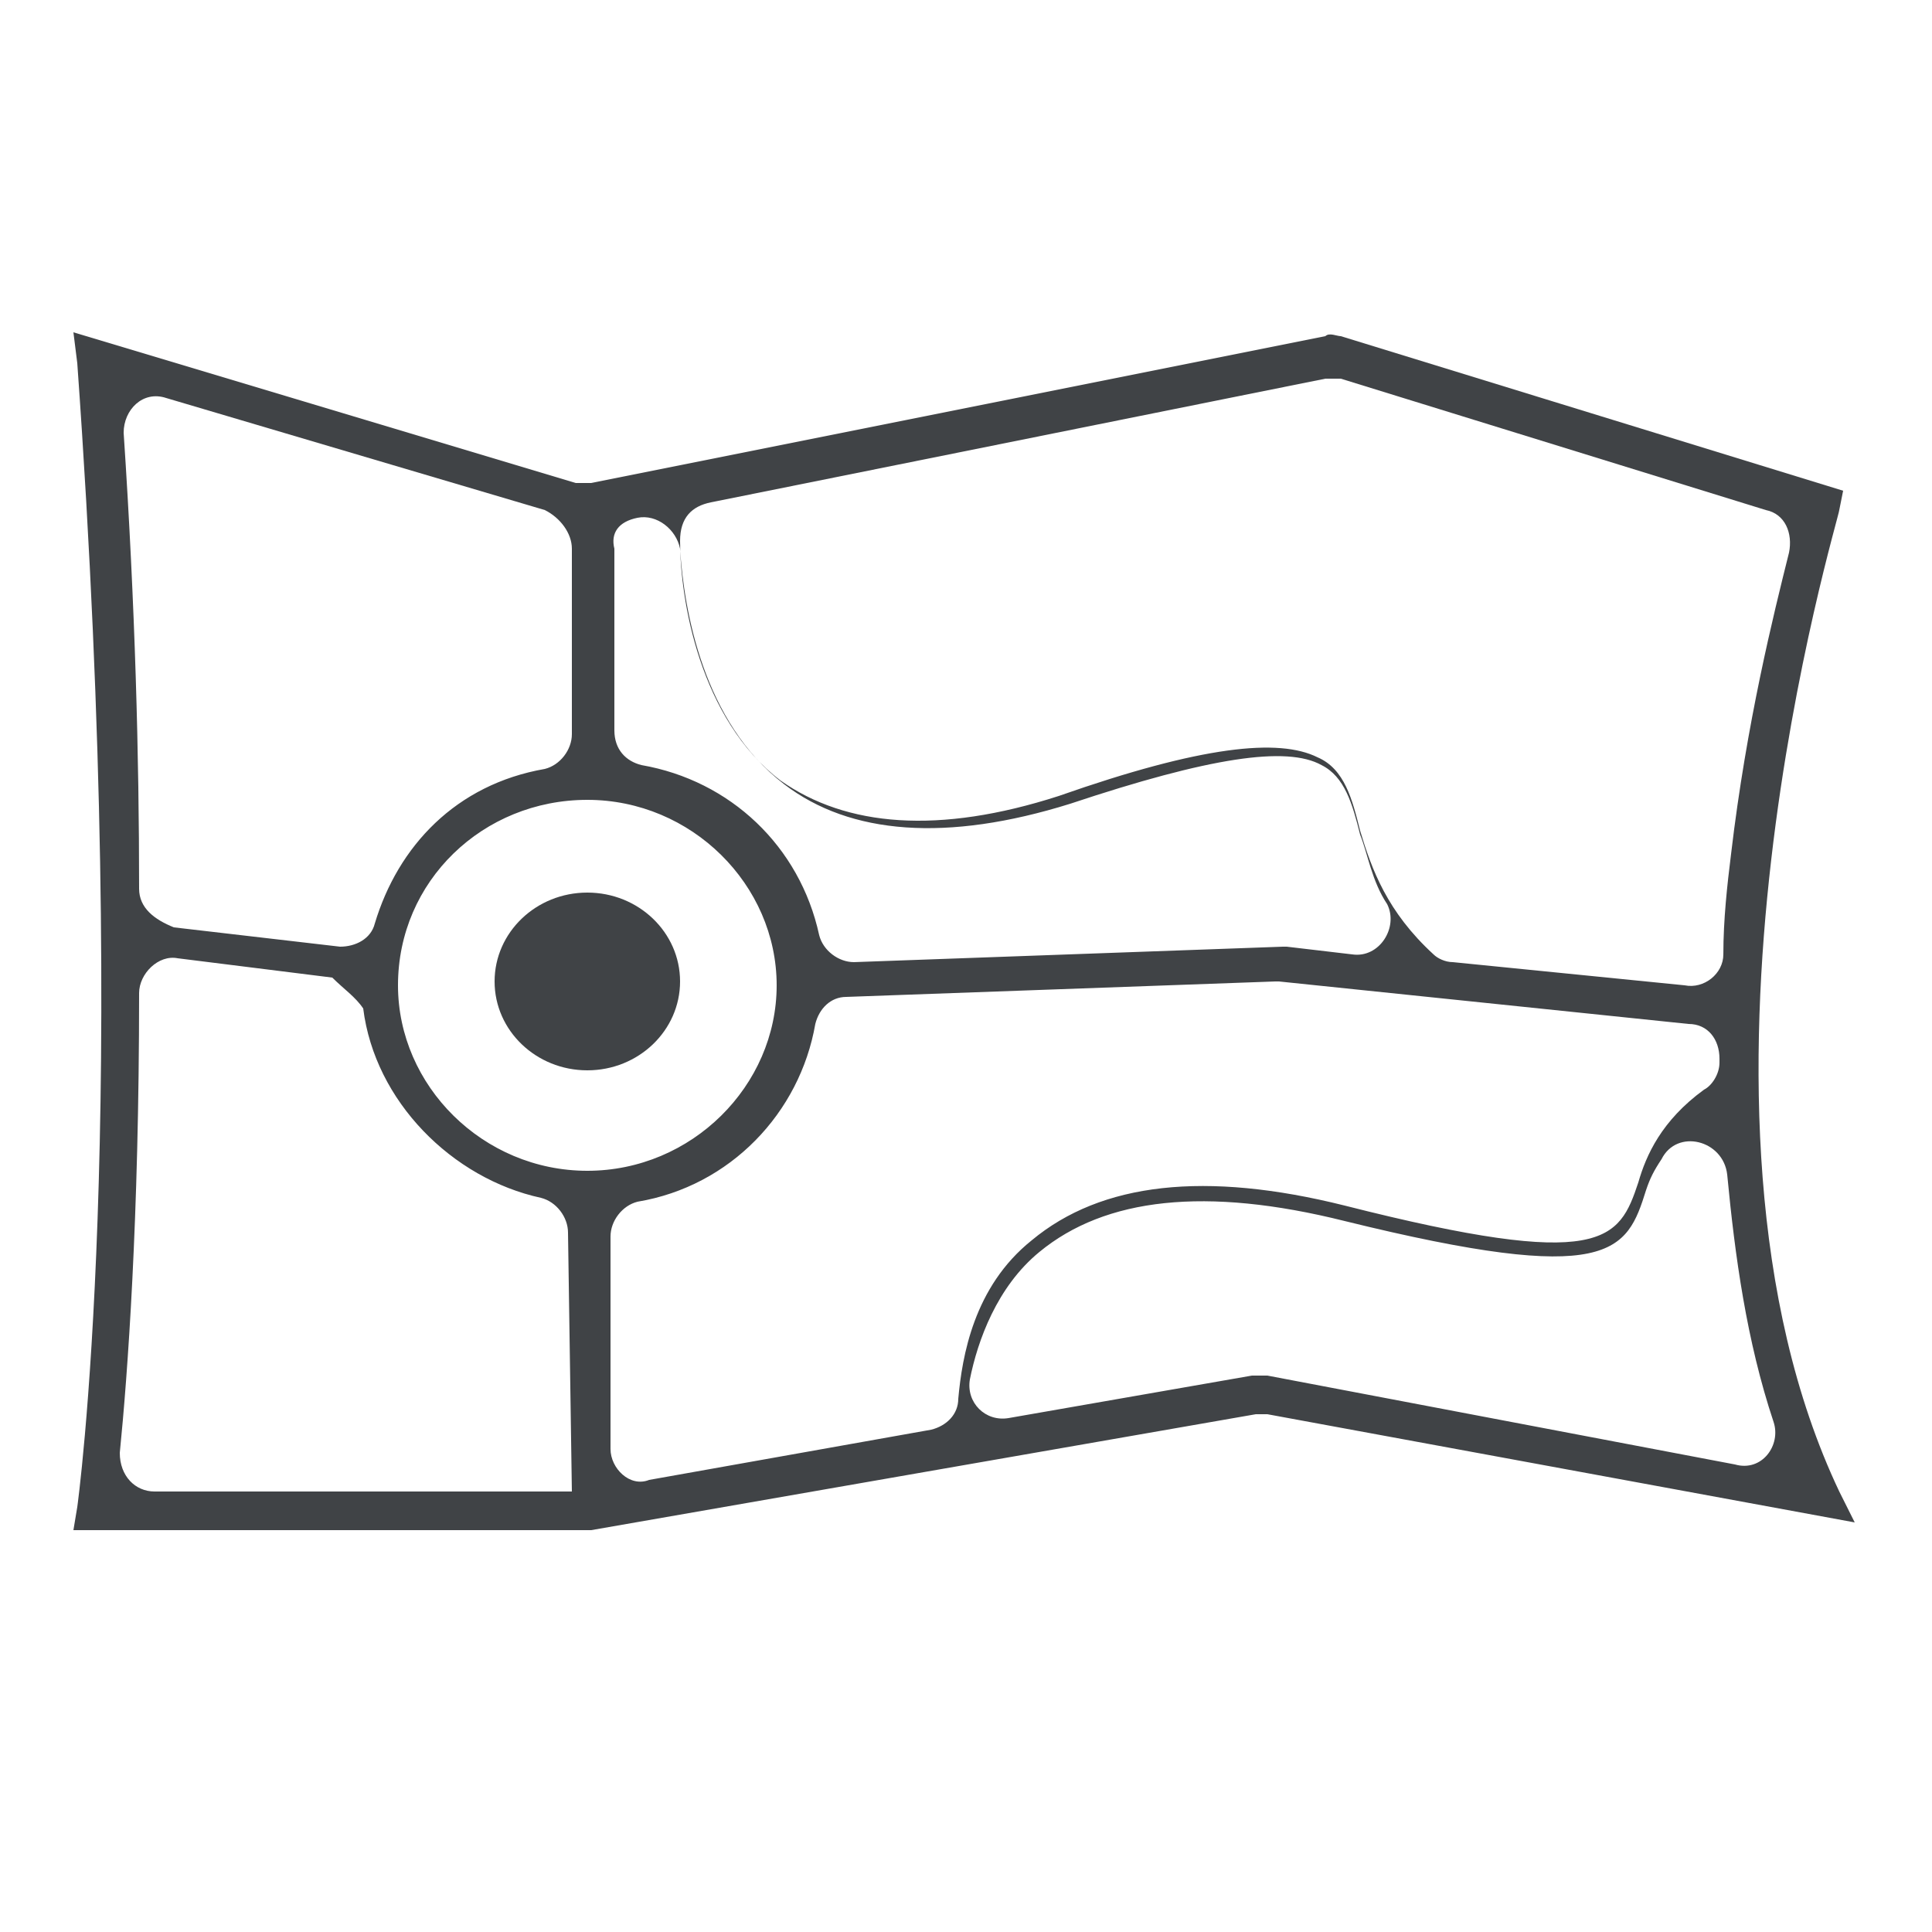 <?xml version="1.0" encoding="utf-8"?>
<!-- Generator: Adobe Illustrator 21.0.2, SVG Export Plug-In . SVG Version: 6.00 Build 0)  -->
<svg version="1.1" id="Capa_1" xmlns="http://www.w3.org/2000/svg" xmlns:xlink="http://www.w3.org/1999/xlink" x="0px" y="0px"
	 viewBox="0 0 50 50" style="enable-background:new 0 0 50 50;" xml:space="preserve">
<style type="text/css">
	.st0{fill:#404346;}
	.st1{fill:none;stroke:#404346;stroke-width:2;stroke-linecap:round;stroke-miterlimit:10;}
	.st2{fill:#FFFFFF;stroke:#404346;stroke-width:2;stroke-linecap:round;stroke-miterlimit:10;}
</style>
<path class="st0" d="M47.6,38.6c-4.7-9.9,0-25.2,0-25.4l0.1-0.5l-13-4c-0.1,0-0.3-0.1-0.4,0l-19,3.8c-0.1,0-0.3,0-0.4,0l-13-3.9
	L2,9.4C3.4,29,2,39,2,39l-0.1,0.6h13.2c0.1,0,0.1,0,0.2,0l17.2-3c0.1,0,0.2,0,0.3,0L48,39.4L47.6,38.6z M18.4,13l15.9-3.2
	c0.1,0,0.3,0,0.4,0l11,3.4c0.5,0.1,0.7,0.6,0.6,1.1c-0.4,1.6-1.1,4.4-1.5,7.8c-0.1,0.8-0.2,1.7-0.2,2.6c0,0.5-0.5,0.9-1,0.8l-6-0.6
	c-0.2,0-0.4-0.1-0.5-0.2c-1.2-1.1-1.6-2.2-1.9-3.2c-0.2-0.8-0.4-1.6-1.1-1.9c-1-0.5-3-0.3-6.7,1c-3.1,1-5.5,0.8-7.2-0.4
	c-2.1-1.6-2.6-4.7-2.6-6.2C17.6,13.4,17.9,13.1,18.4,13z M16.5,13.4L16.5,13.4c0.5-0.1,1,0.3,1.1,0.8c0.1,1.6,0.6,4.5,2.7,6.1
	c1.7,1.3,4.2,1.5,7.4,0.5c3.6-1.2,5.6-1.5,6.5-1c0.6,0.3,0.8,1,1,1.8c0.2,0.5,0.3,1.2,0.7,1.8c0.3,0.6-0.2,1.4-0.9,1.3l-1.7-0.2
	c0,0-0.1,0-0.1,0l-11.1,0.4c-0.4,0-0.8-0.3-0.9-0.7c-0.5-2.3-2.3-4-4.6-4.4c-0.4-0.1-0.7-0.4-0.7-0.9v-4.7
	C15.8,13.8,16,13.5,16.5,13.4z M14.8,14.2V19c0,0.4-0.3,0.8-0.7,0.9c-2.3,0.4-3.8,2-4.4,4c-0.1,0.4-0.5,0.6-0.9,0.6l-4.3-0.5
	C4,23.8,3.6,23.5,3.6,23c0-3.4-0.1-7.3-0.4-11.8c0-0.6,0.5-1.1,1.1-0.9l9.8,2.9C14.5,13.4,14.8,13.8,14.8,14.2z M14.8,38.6H4
	c-0.5,0-0.9-0.4-0.9-1c0.2-2,0.5-6,0.5-11.9c0-0.5,0.5-1,1-0.9l4,0.5c0.3,0.3,0.6,0.5,0.8,0.8c0.3,2.4,2.3,4.4,4.6,4.9
	c0.4,0.1,0.7,0.5,0.7,0.9L14.8,38.6L14.8,38.6z M10.3,25.5c0-2.7,2.2-4.8,4.9-4.8s4.9,2.2,4.9,4.8s-2.2,4.8-4.9,4.8
	S10.3,28.1,10.3,25.5z M15.8,37.5V32c0-0.4,0.3-0.8,0.7-0.9c2.4-0.4,4.2-2.3,4.6-4.6c0.1-0.4,0.4-0.7,0.8-0.7L33,25.4
	c0,0,0.1,0,0.1,0l10.6,1.1c0.5,0,0.8,0.4,0.8,0.9c0,0,0,0.1,0,0.1c0,0.3-0.2,0.6-0.4,0.7c-1.1,0.8-1.5,1.7-1.7,2.4
	c-0.5,1.5-0.9,2.3-7.6,0.6c-3.6-0.9-6.3-0.6-8.1,0.9c-1.5,1.2-1.8,3-1.9,4.1c0,0.4-0.3,0.7-0.7,0.8l-7.3,1.3
	C16.3,38.5,15.8,38,15.8,37.5z M32.4,35.6l-6.3,1.1c-0.6,0.1-1.1-0.4-1-1c0.2-1,0.7-2.4,1.8-3.3c1.7-1.4,4.3-1.7,7.9-0.8
	c6.9,1.7,7.3,0.8,7.8-0.8c0.1-0.3,0.2-0.5,0.4-0.8c0.4-0.8,1.6-0.5,1.7,0.4c0.2,2.1,0.5,4.3,1.2,6.4c0.2,0.6-0.3,1.3-1,1.1
	l-12.1-2.3C32.6,35.6,32.5,35.6,32.4,35.6z"/>
<ellipse class="st0" cx="15.2" cy="25.4" rx="2.4" ry="2.3"/>
</svg>

